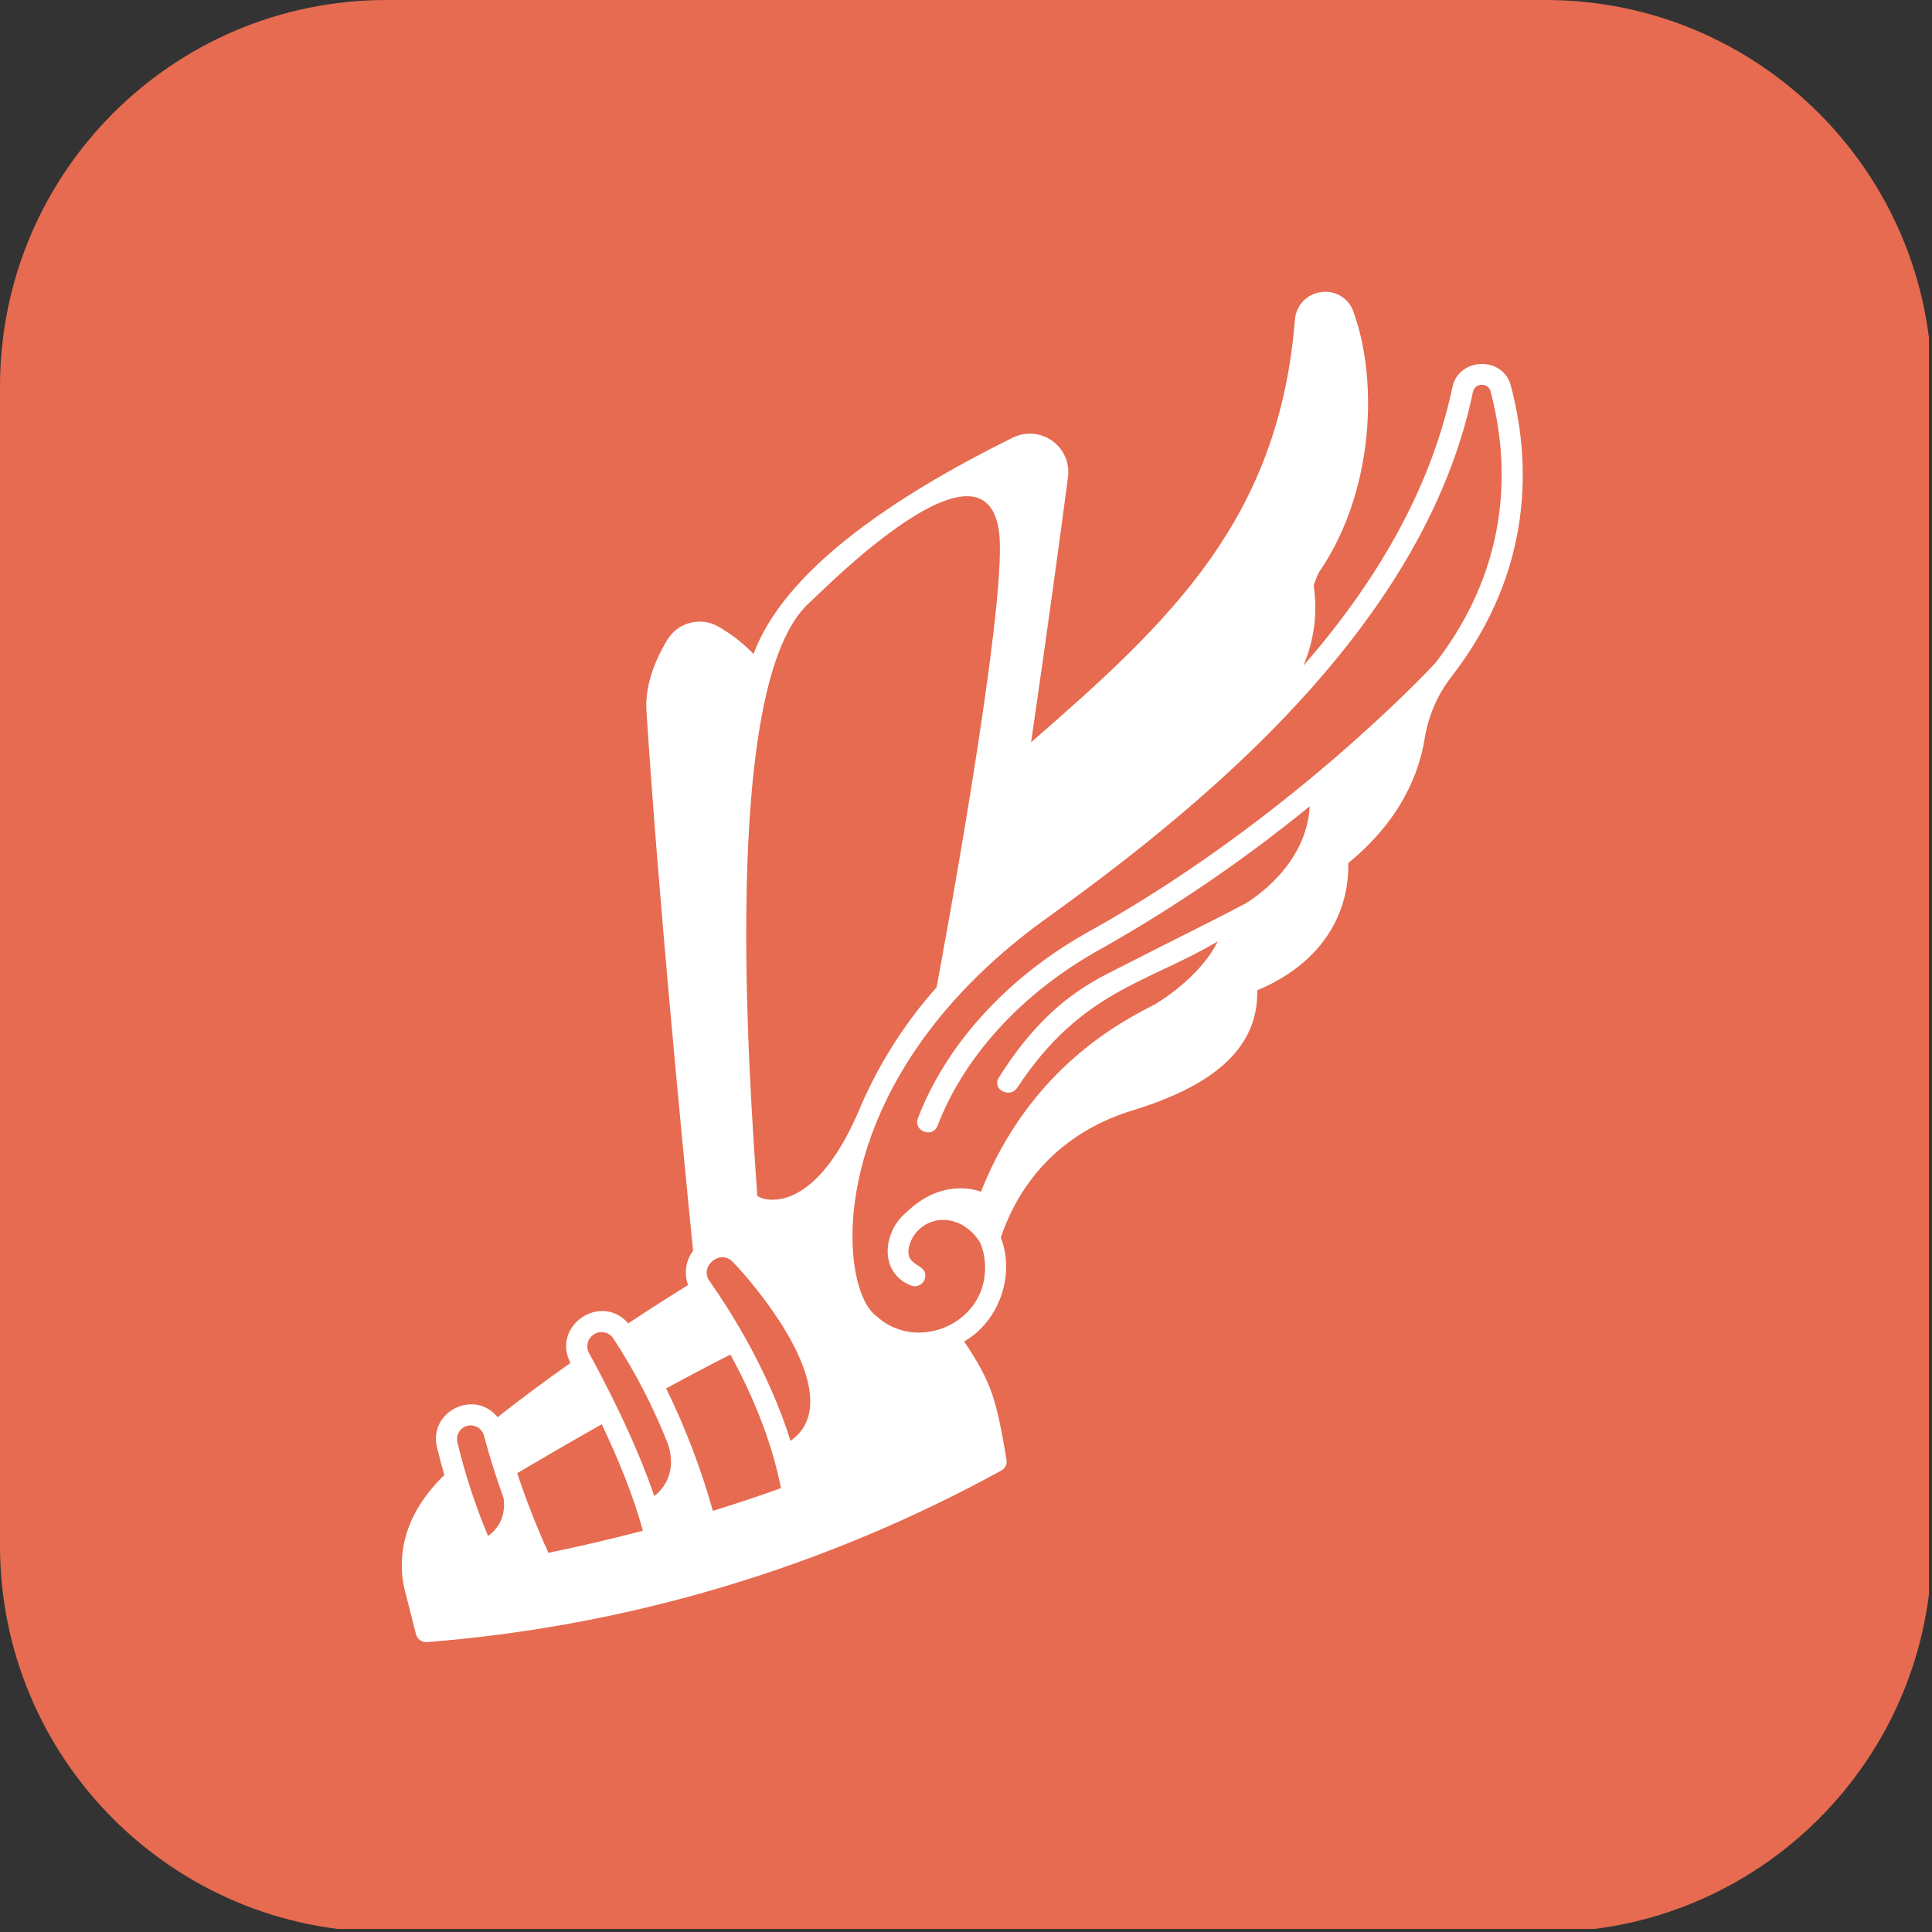 <svg xmlns="http://www.w3.org/2000/svg" xmlns:xlink="http://www.w3.org/1999/xlink" width="500" zoomAndPan="magnify" viewBox="0 0 375 375" height="500" preserveAspectRatio="xMidYMid meet" version="1.0"><rect x="0" y="0" width="375" height="375" fill="#333333" stroke="none"/><defs><clipPath id="dbf298bb71"><path d="M 75 0 L 300 0 C 341.422 0 375 33.578 375 75 L 375 300 C 375 341.422 341.422 375 300 375 L 75 375 C 33.578 375 0 341.422 0 300 L 0 75 C 0 33.578 33.578 0 75 0 " clip-rule="nonzero"/></clipPath><clipPath id="ab8ff335d3"><path d="M 77 56.336 L 296 56.336 L 296 318.836 L 77 318.836 Z M 77 56.336 " clip-rule="nonzero"/></clipPath></defs><g clip-path="url(#dbf298bb71)"><path fill="#e66b50" d="M 0 0 L 374.414 0 L 374.414 374.414 L 0 374.414 Z M 0 0 " fill-opacity="1" fill-rule="nonzero"/></g><g clip-path="url(#ab8ff335d3)"><path fill="#ffffff" d="M 281.887 75.281 C 277.5 95.707 266.609 113.566 252.992 129.207 C 254.035 126.758 254.727 124.215 255.066 121.574 C 255.402 118.938 255.379 116.301 254.988 113.668 C 255.301 112.773 255.723 111.34 256.328 110.605 C 266.738 95.125 267.469 73.758 262.777 60.75 C 262.59 60.094 262.289 59.496 261.887 58.945 C 261.48 58.398 260.992 57.938 260.422 57.566 C 259.852 57.191 259.23 56.93 258.566 56.777 C 257.902 56.629 257.234 56.594 256.559 56.684 C 255.875 56.754 255.227 56.938 254.609 57.234 C 253.996 57.535 253.449 57.93 252.973 58.422 C 252.496 58.91 252.117 59.469 251.836 60.094 C 251.559 60.719 251.395 61.371 251.344 62.055 C 248.223 100.844 227.211 120.539 200.137 144.07 C 203.227 122.895 205.758 104.238 207.301 92.617 C 207.387 91.953 207.387 91.293 207.297 90.629 C 207.203 89.965 207.027 89.324 206.766 88.711 C 206.504 88.094 206.164 87.523 205.746 87 C 205.332 86.473 204.852 86.016 204.312 85.617 C 203.773 85.223 203.188 84.906 202.562 84.664 C 201.938 84.426 201.293 84.273 200.625 84.207 C 199.957 84.145 199.293 84.168 198.633 84.281 C 197.973 84.395 197.34 84.59 196.734 84.875 C 172.418 96.867 152.098 111.129 146.262 126.938 C 144.246 124.855 141.984 123.09 139.473 121.641 C 139.059 121.398 138.625 121.203 138.172 121.047 C 137.719 120.895 137.258 120.785 136.781 120.719 C 136.309 120.656 135.832 120.637 135.355 120.668 C 134.879 120.695 134.406 120.77 133.945 120.891 C 133.484 121.012 133.035 121.176 132.605 121.383 C 132.176 121.594 131.77 121.84 131.387 122.129 C 131.004 122.414 130.652 122.738 130.332 123.094 C 130.016 123.449 129.734 123.832 129.488 124.246 C 126.988 128.422 125.078 133.352 125.5 138.387 C 127.727 172.898 132.102 218.512 134.527 242.777 C 134.172 243.242 133.883 243.746 133.66 244.289 C 133.434 244.828 133.277 245.391 133.191 245.969 C 133.109 246.551 133.098 247.129 133.16 247.715 C 133.219 248.297 133.352 248.863 133.559 249.41 C 130.641 251.227 126.59 253.789 121.941 256.867 C 116.637 250.781 106.984 257.336 110.727 264.543 C 105.625 268.148 100.879 271.684 96.586 275.074 C 92.109 269.551 83.176 273.953 84.809 280.875 C 85.066 281.961 85.551 283.891 86.246 286.305 C 77.176 295.047 77.469 303.738 78.469 308.254 L 80.742 317.203 C 80.805 317.434 80.902 317.652 81.039 317.852 C 81.172 318.051 81.34 318.219 81.535 318.359 C 81.73 318.5 81.945 318.602 82.18 318.668 C 82.41 318.73 82.648 318.754 82.887 318.734 C 92.633 317.965 102.309 316.684 111.918 314.891 C 121.527 313.098 131.016 310.801 140.379 308.004 C 149.746 305.207 158.938 301.922 167.953 298.152 C 176.973 294.379 185.766 290.145 194.332 285.441 C 194.703 285.238 194.984 284.949 195.176 284.57 C 195.367 284.191 195.434 283.793 195.375 283.375 C 193.348 271.379 192.465 268.391 187.145 260.375 C 193.844 256.559 197.121 247.535 194.254 240.215 C 196.695 232.852 203.215 220.512 220.07 215.457 C 234.285 211.051 244.301 204.16 244.027 192.223 C 260.992 185.074 261.855 171.66 261.691 167.523 C 272.117 159.016 275.52 149.723 276.527 143.348 C 277.258 138.863 279.016 134.828 281.805 131.242 C 298.02 110.266 296.992 89.051 293.277 74.945 C 291.801 69.023 283.031 69.301 281.887 75.281 Z M 94.727 298.125 C 92.254 292.219 90.27 286.152 88.777 279.922 C 88.699 279.586 88.688 279.242 88.746 278.898 C 88.801 278.559 88.918 278.238 89.102 277.941 C 89.281 277.645 89.512 277.395 89.793 277.188 C 90.07 276.98 90.379 276.836 90.719 276.75 C 91.055 276.668 91.395 276.648 91.742 276.699 C 92.086 276.75 92.406 276.859 92.707 277.035 C 93.008 277.211 93.262 277.438 93.473 277.715 C 93.684 277.992 93.836 278.297 93.926 278.633 C 95.105 283.035 96.43 287.121 97.73 290.754 C 97.73 290.754 98.73 295.344 94.727 298.125 Z M 106.457 301.402 C 104.16 296.355 102.137 291.203 100.391 285.941 C 103.93 283.852 109.93 280.34 116.801 276.445 C 119.828 282.836 123.008 290.402 124.766 297.121 C 118.176 298.848 111.992 300.258 106.457 301.402 Z M 126.996 290.395 C 123.449 279.957 117.805 268.969 114.34 262.645 C 114.168 262.332 114.062 262 114.02 261.648 C 113.977 261.297 114 260.949 114.094 260.605 C 114.184 260.266 114.336 259.949 114.551 259.668 C 114.762 259.383 115.02 259.148 115.324 258.965 C 115.625 258.781 115.953 258.66 116.301 258.602 C 116.652 258.543 117 258.551 117.348 258.629 C 117.695 258.703 118.016 258.844 118.309 259.043 C 118.602 259.242 118.844 259.488 119.043 259.785 C 123.27 266.242 126.797 273.059 129.629 280.234 C 130.285 282.109 131.352 286.867 126.996 290.395 Z M 138.367 293.254 C 136.066 285.059 133.043 277.137 129.301 269.492 C 133.91 266.988 138.094 264.781 141.777 262.922 C 145.75 270.203 149.703 279.246 151.582 288.852 C 147.117 290.457 142.695 291.922 138.367 293.254 Z M 153.445 279.676 L 153.445 279.68 C 149.262 266.371 142.133 254.938 137.719 248.652 C 135.68 245.777 139.789 242.379 142.234 244.934 C 143.293 246.035 144.574 247.469 145.938 249.133 C 153.176 257.934 162.707 273.121 153.445 279.676 Z M 146.98 232.062 C 145.605 211.395 139.492 132.527 157.164 116.934 C 160.184 114.152 191.438 82.406 193.949 103.512 C 195.59 118.203 181.793 191.625 181.793 191.625 L 181.805 191.617 C 175.82 198.363 170.996 205.859 167.332 214.102 L 167.332 214.098 C 157.68 237.863 146.844 232.465 146.98 232.062 Z M 278.617 128.684 C 277.156 130.258 249.836 159.352 211.707 180.617 C 196.785 188.828 184.105 201.609 178.164 217.051 C 177.238 219.527 181 221.012 181.98 218.5 C 187.594 203.949 199.613 191.93 213.699 184.18 C 227.992 176.105 241.492 166.879 254.211 156.5 C 253.617 168.18 242.609 174.859 241.742 175.367 C 234.988 178.941 227.027 182.824 217.684 187.613 C 212.648 190.199 203.281 194.117 193.855 209.195 C 192.457 211.438 196.082 213.344 197.5 211.047 C 209.875 192.34 222.387 190.949 236.359 182.738 C 232.754 190 224.246 194.891 224.246 194.891 L 224.254 194.891 C 218.387 197.945 200.039 206.898 190.406 231.32 C 190.406 231.32 183.16 228.18 175.785 235.449 C 171.453 239.059 170.492 246.941 176.746 249.492 C 176.996 249.602 177.254 249.656 177.527 249.66 C 177.797 249.668 178.059 249.621 178.309 249.52 C 178.562 249.422 178.785 249.277 178.98 249.09 C 179.176 248.902 179.328 248.684 179.438 248.438 C 180.547 245.082 175.703 246.191 176.387 242.25 C 176.523 241.559 176.766 240.902 177.109 240.281 C 177.453 239.664 177.883 239.113 178.398 238.629 C 178.914 238.145 179.492 237.75 180.133 237.445 C 180.773 237.145 181.441 236.945 182.145 236.852 C 187.09 236.254 189.824 240.465 190.242 241.172 C 191.055 243.125 191.355 245.156 191.145 247.262 C 190.328 257.406 177.543 262.355 170.105 255.438 C 162.617 250.207 158.793 210.539 202.555 178.652 C 207.191 175.332 212.082 171.734 217.07 167.871 C 245.746 145.668 277.879 114.582 285.887 76.109 C 285.922 75.91 285.992 75.723 286.094 75.547 C 286.195 75.371 286.324 75.219 286.48 75.09 C 286.637 74.961 286.809 74.859 287 74.793 C 287.191 74.727 287.387 74.691 287.59 74.695 C 287.789 74.68 287.984 74.703 288.172 74.758 C 288.363 74.812 288.539 74.902 288.699 75.02 C 288.855 75.137 288.988 75.281 289.098 75.445 C 289.207 75.613 289.281 75.793 289.324 75.988 C 292.805 89.188 293.766 109.043 278.617 128.684 Z M 278.617 128.684 " fill-opacity="1" fill-rule="nonzero"/></g></svg>
